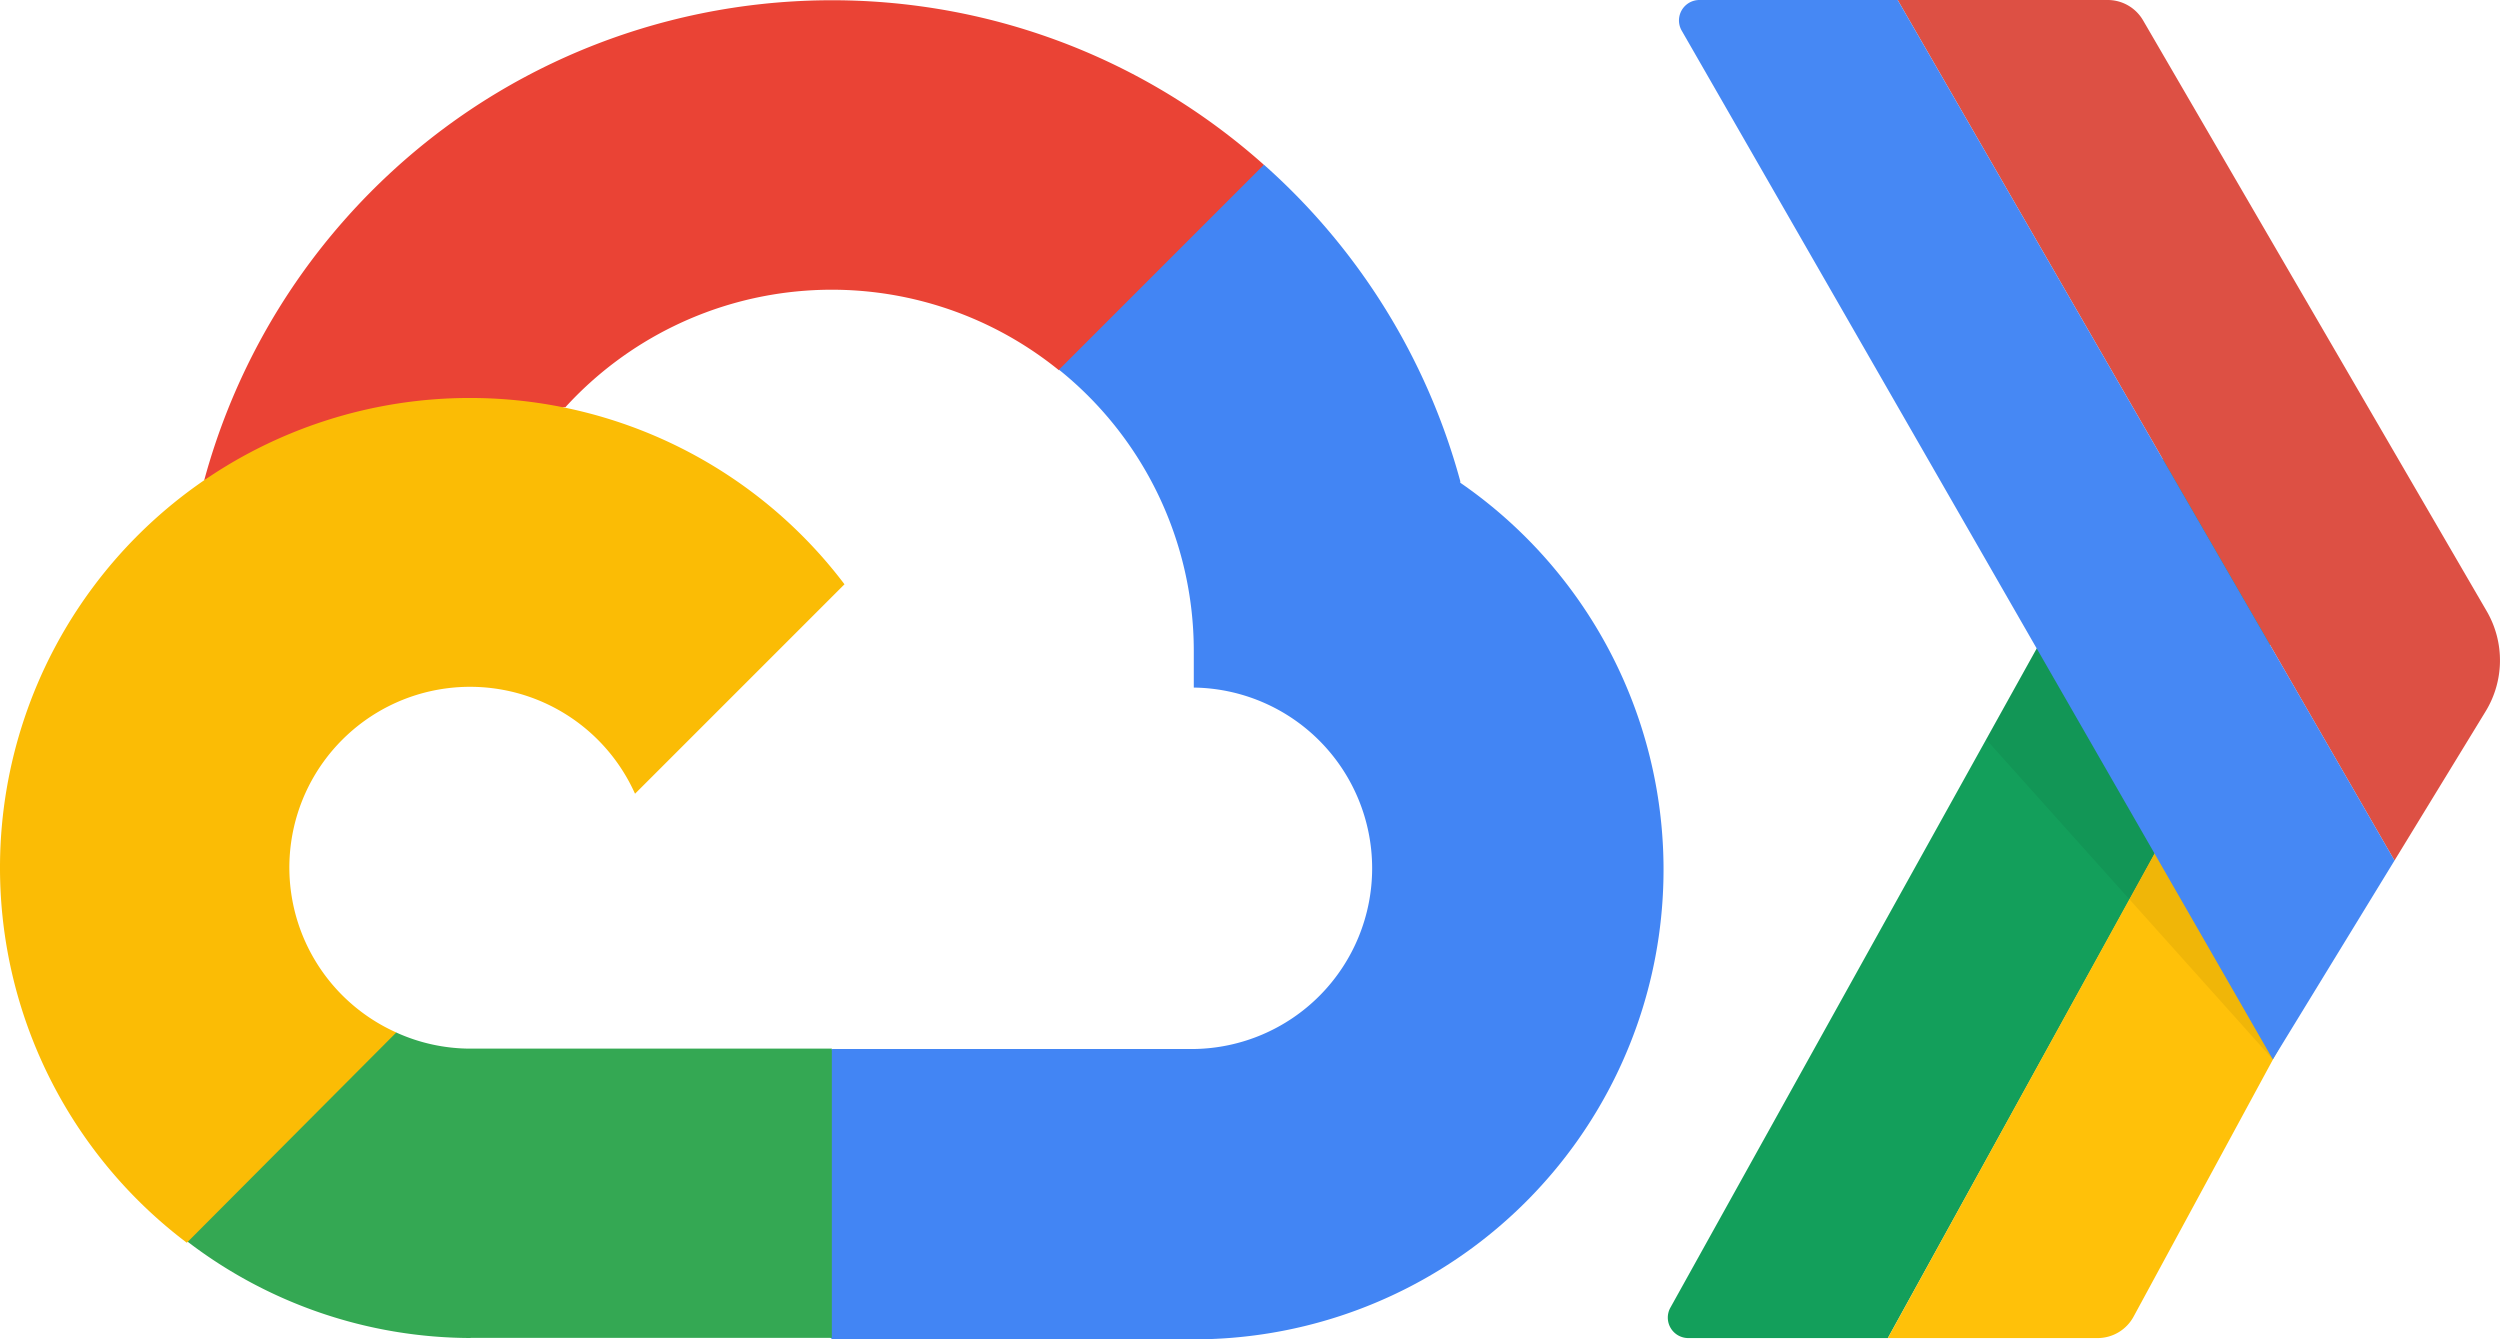 <svg xmlns="http://www.w3.org/2000/svg" viewBox="0 0 799.66 428.41"><defs><style>.cls-1{fill:#ea4335;}.cls-2{fill:#4285f4;}.cls-3{fill:#34a853;}.cls-4{fill:#fbbc05;}.cls-5{fill:#139f5b;}.cls-6{fill:#ffc109;}.cls-7{fill:#dd5044;}.cls-8{fill:#4688f4;}.cls-9{opacity:0.06;}</style></defs><title>Asset 100</title><g id="Layer_2" data-name="Layer 2"><g id="Layer_1-2" data-name="Layer 1"><path class="cls-1" d="M338.73,118.31l17,.29,46.29-46.29,2.23-19.62C318.5-23.66,187.06-16,110.7,69.77a208.09,208.09,0,0,0-45.42,84c5.06-3.53,15.86-.88,15.86-.88l92.53-15.22s4.75-7.87,7.16-7.4a115.38,115.38,0,0,1,158-11.75Z"/><path class="cls-2" d="M467.09,153.91a208.45,208.45,0,0,0-62.8-101.22l-65.56,65.56a115.42,115.42,0,0,1,43.12,89.93v11.75a57.81,57.81,0,0,1,0,115.61H266.19l-11.75,11.75v69.37l11.75,11.75h115.6a150.26,150.26,0,0,0,85.3-274Z"/><path class="cls-3" d="M150.52,427.94H266.07V335.42H150.52a57.27,57.27,0,0,1-23.79-5.17l-16.68,5.11L63.76,381.65l-4,15.33a149.6,149.6,0,0,0,90.76,31Z"/><path class="cls-4" d="M150.52,127.3A150.26,150.26,0,0,0,59.76,397.51l67-67.26a57.8,57.8,0,1,1,76.36-76.36l67-67A150.13,150.13,0,0,0,150.52,127.3Z"/><path class="cls-5" d="M534.33,418.21,686.72,144l56.42,31.35L603.85,428h-63.8A6.55,6.55,0,0,1,534.33,418.21Z"/><path class="cls-6" d="M603.85,428l97.72-177.56L758,281.75,682.48,421.1A13.1,13.1,0,0,1,671,428Z"/><path class="cls-7" d="M765.91,275.25,607,0h67.18a13.08,13.08,0,0,1,11.31,6.51l109.93,189a31.3,31.3,0,0,1-.34,32Z"/><path class="cls-8" d="M727,338.88,537.92,9.81A6.54,6.54,0,0,1,543.59,0H607L765.92,275.24Z"/><polygon class="cls-9" points="727.03 338.88 635.31 236.52 651.48 207.42 727.03 338.88"/></g></g></svg>